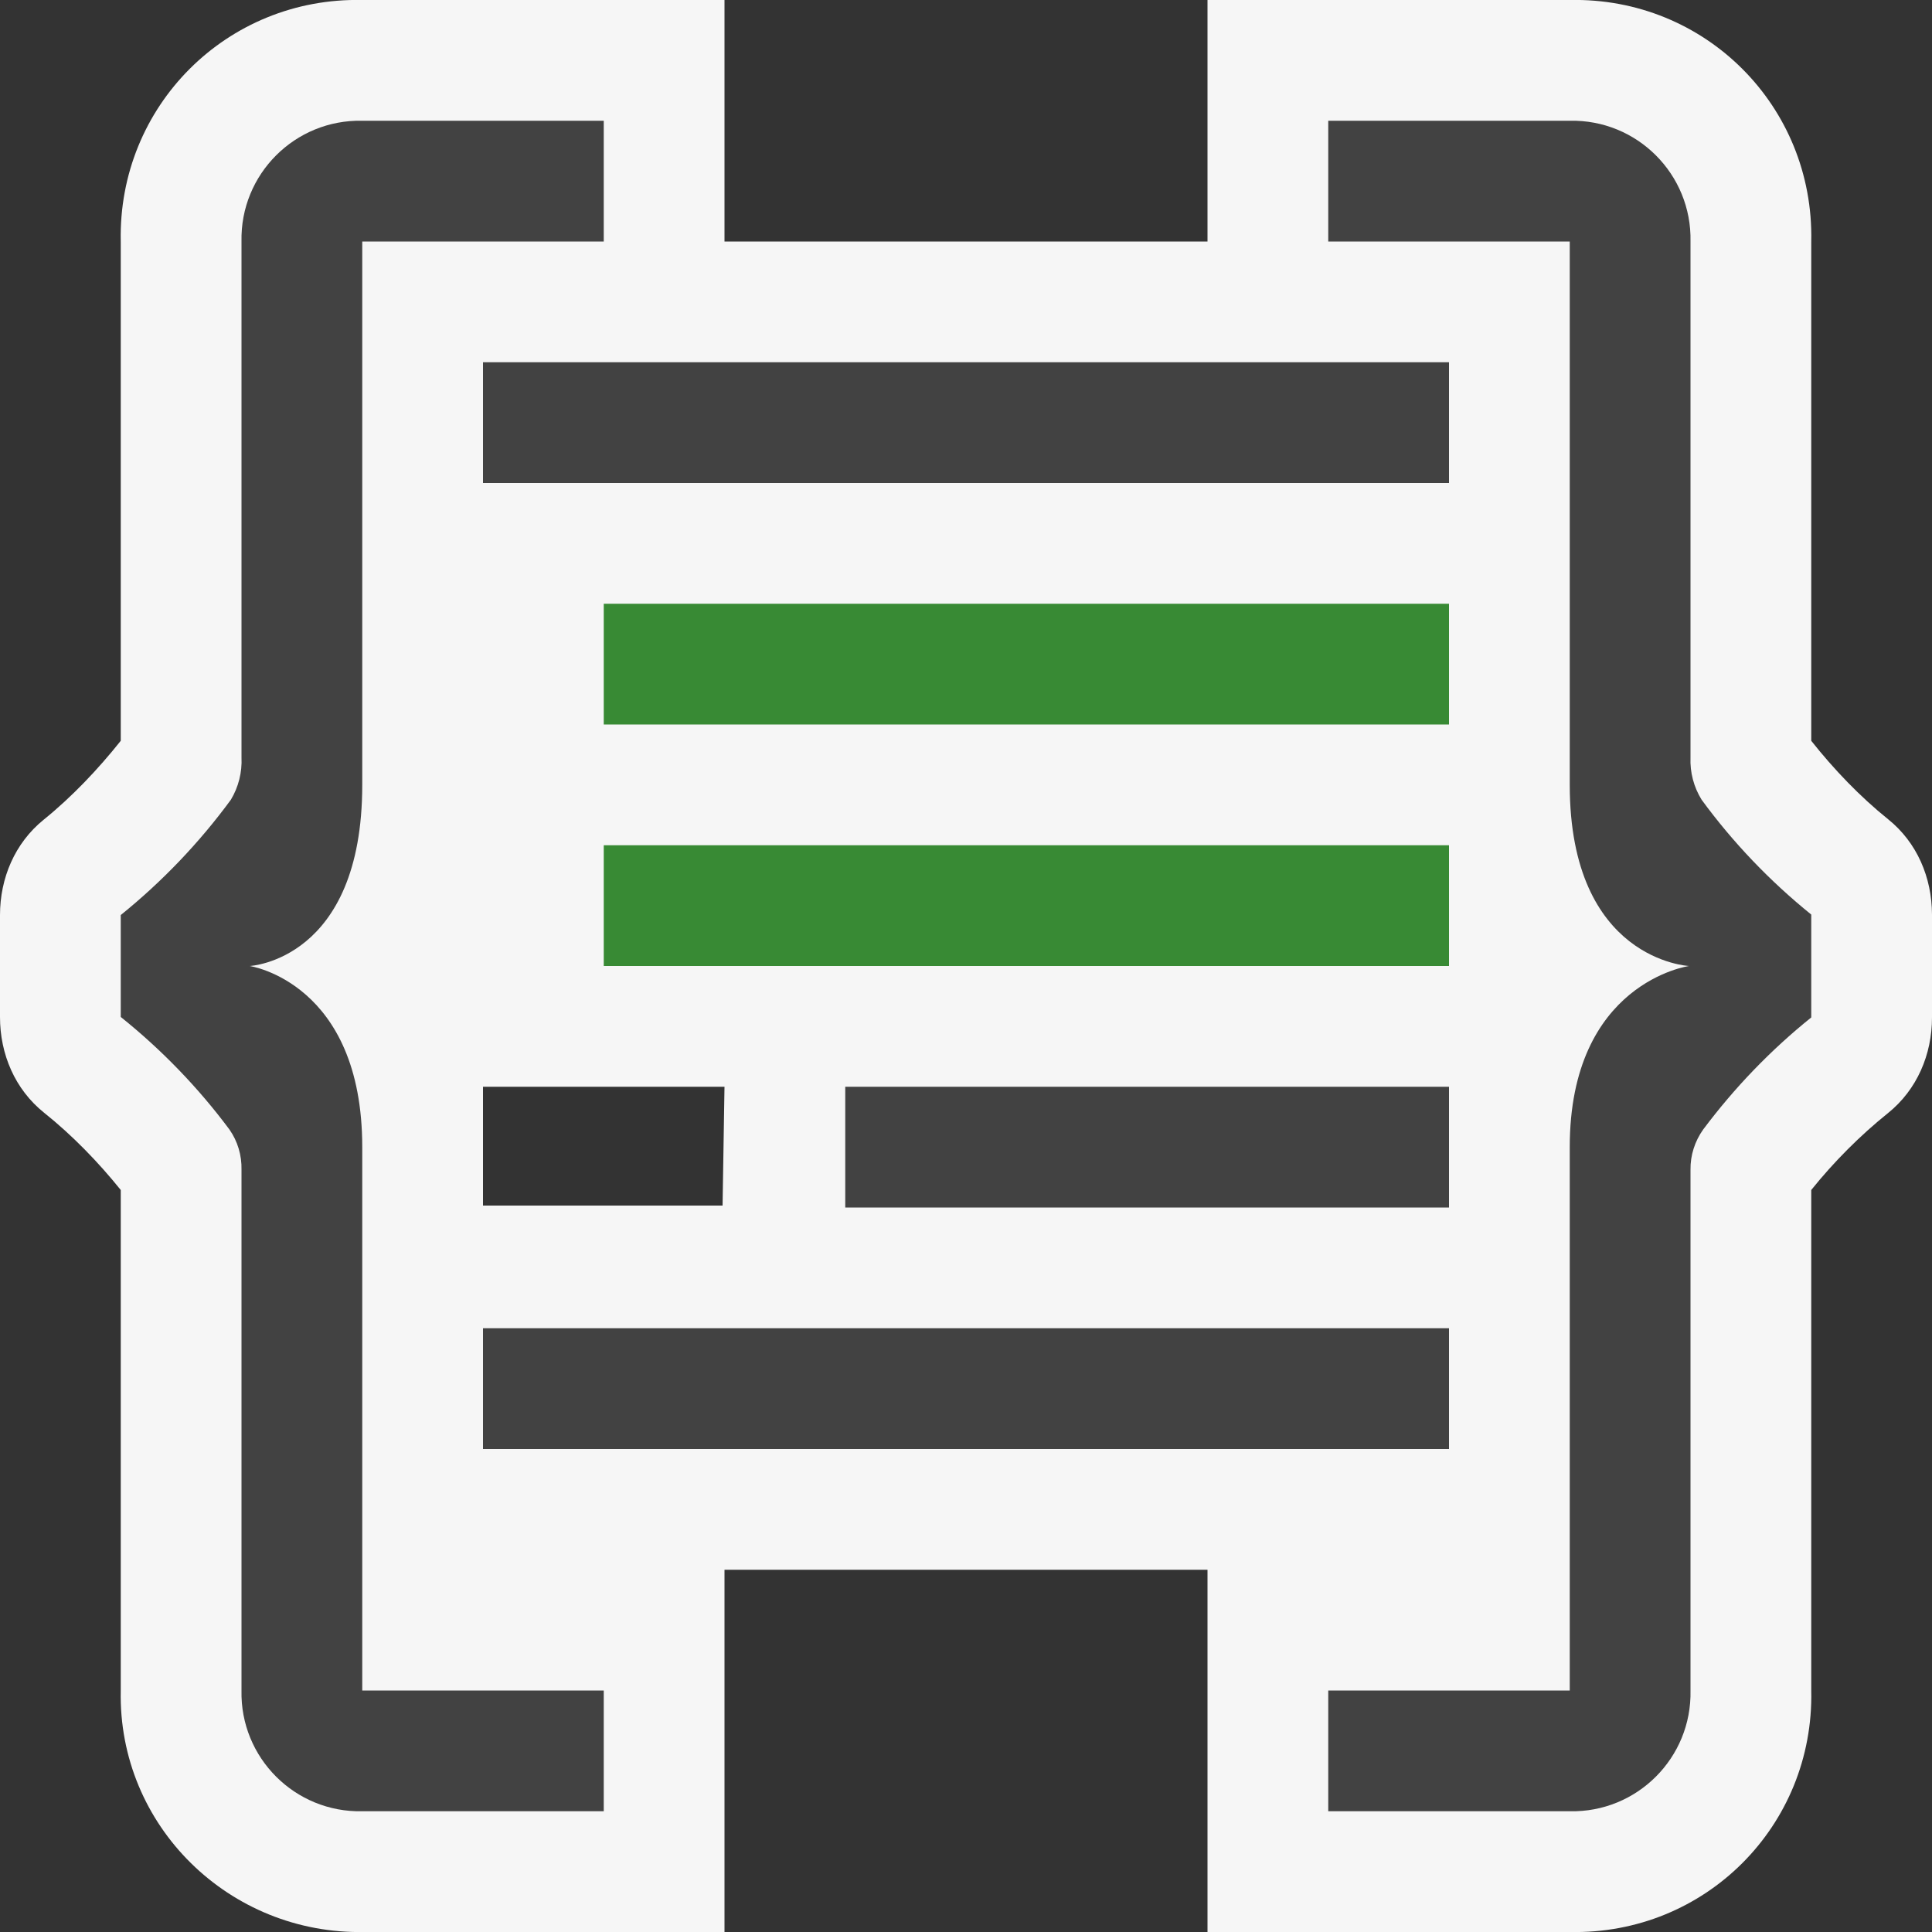 <?xml version="1.0" encoding="UTF-8" standalone="no"?>
<svg
   xmlns:dc="http://purl.org/dc/elements/1.1/"
   xmlns:cc="http://creativecommons.org/ns#"
   xmlns:rdf="http://www.w3.org/1999/02/22-rdf-syntax-ns#"
   xmlns:svg="http://www.w3.org/2000/svg"
   xmlns="http://www.w3.org/2000/svg"
   xmlns:sodipodi="http://sodipodi.sourceforge.net/DTD/sodipodi-0.dtd"
   xmlns:inkscape="http://www.inkscape.org/namespaces/inkscape"
   width="16"
   height="16"
   version="1.1"
   id="svg8"
   sodipodi:docname="syntaxHighlight.svg"
   inkscape:version="1.0.1 (3bc2e813f5, 2020-09-07)"
   inkscape:export-filename="..\Image_syntaxHighlight.png"
   inkscape:export-xdpi="96"
   inkscape:export-ydpi="96">
  <rect width="100%" height="100%" fill="#333333" stroke="none"/>
  <title
     id="title839">syntaxHighlight</title>
  <defs
     id="defs12" />
  <sodipodi:namedview
     pagecolor="#ffffff"
     bordercolor="#666666"
     borderopacity="1"
     objecttolerance="10"
     gridtolerance="10"
     guidetolerance="10"
     inkscape:pageopacity="0"
     inkscape:pageshadow="2"
     inkscape:window-width="1810"
     inkscape:window-height="1057"
     id="namedview10"
     showgrid="false"
     inkscape:zoom="54.1875"
     inkscape:cx="8"
     inkscape:cy="8"
     inkscape:window-x="102"
     inkscape:window-y="-8"
     inkscape:window-maximized="1"
     inkscape:current-layer="svg8"
     inkscape:document-rotation="0" />
  <style
     type="text/css"
     id="style2">.icon-canvas-transparent{opacity:0;fill:#F6F6F6;} .icon-vs-out{fill:#F6F6F6;} .icon-vs-bg{fill:#424242;} .icon-vs-action-green{fill:#388A34;}</style>
  <path
     class="icon-canvas-transparent"
     d="M16 16h-16v-16h16v16z"
     id="canvas" />
  <path
     id="path848"
     style="display:inline;fill:#f6f6f6;fill-opacity:1"
     d="M 3,0 C 1.879,-0.024 0.976,0.879 1,2 V 6.135 C 0.812,6.371 0.596,6.599 0.361,6.789 0.123,6.982 1.0974734e-4,7.272 0,7.578 v 0.844 C -1.2184745e-4,8.73 0.124,9.022 0.365,9.215 0.599,9.402 0.814,9.624 1,9.855 V 14 c -0.024,1.121 0.9,2.024 2.021,2 H 6 v -3 h 4 v 3 h 3 c 1.121,0.024 2.024,-0.879 2,-2 V 9.855 C 15.187,9.622 15.404,9.404 15.637,9.217 15.876,9.024 16,8.733 16,8.426 V 7.574 C 15.999,7.267 15.876,6.977 15.637,6.785 15.402,6.596 15.187,6.371 15,6.135 V 2 C 15.024,0.879 14.121,-0.024 13,0 h -3 v 2 l -4,3.75e-4 V 0 Z M 4,9 H 6 L 5.984,9.984 H 4 Z"
     sodipodi:nodetypes="cccccccccccccccccccccccccccccccccc"
     inkscape:label="outline" />
  <path
     id="iconBg"
     style="display:inline;fill:#424242;fill-opacity:1"
     d="M 3,1 C 2.443,0.988 1.988,1.443 2,2 V 6.273 C 2.006,6.396 1.975,6.518 1.912,6.623 1.65,6.98 1.344,7.3 1,7.578 v 0.844 C 1.338,8.693 1.641,9.006 1.9,9.354 1.968,9.451 2.003,9.568 2,9.688 V 14 c -0.012,0.557 0.443,1.012 1,1 H 5 V 14 H 3 V 9.5 C 3,8.137 2.068,8 2.068,8 2.068,8 3,7.955 3,6.5 V 2 H 5 V 1 Z m 8,0 v 1 h 2 V 6.5 C 13,7.954 13.988,8 13.988,8 13.988,8 13,8.136 13,9.5 V 14 h -2 v 1 h 2 c 0.557,0.012 1.012,-0.443 1,-1 V 9.688 C 13.998,9.568 14.036,9.451 14.105,9.354 14.364,9.008 14.664,8.696 15,8.426 V 7.574 C 14.657,7.297 14.352,6.978 14.092,6.623 14.027,6.518 13.995,6.396 14,6.273 V 2 C 14.012,1.443 13.557,0.988 13,1 Z M 4,3 v 1 h 8 V 3 Z m 3,6 v 1 h 5 V 9 Z m -3,2 v 1 h 8 v -1 z" />
  <path
     class="icon-vs-action-green"
     d="m 5,7 h 7 V 8 H 5 Z M 5,6 h 7 V 5 H 5 Z"
     id="colorAction"
     style="display:inline" />
</svg>
